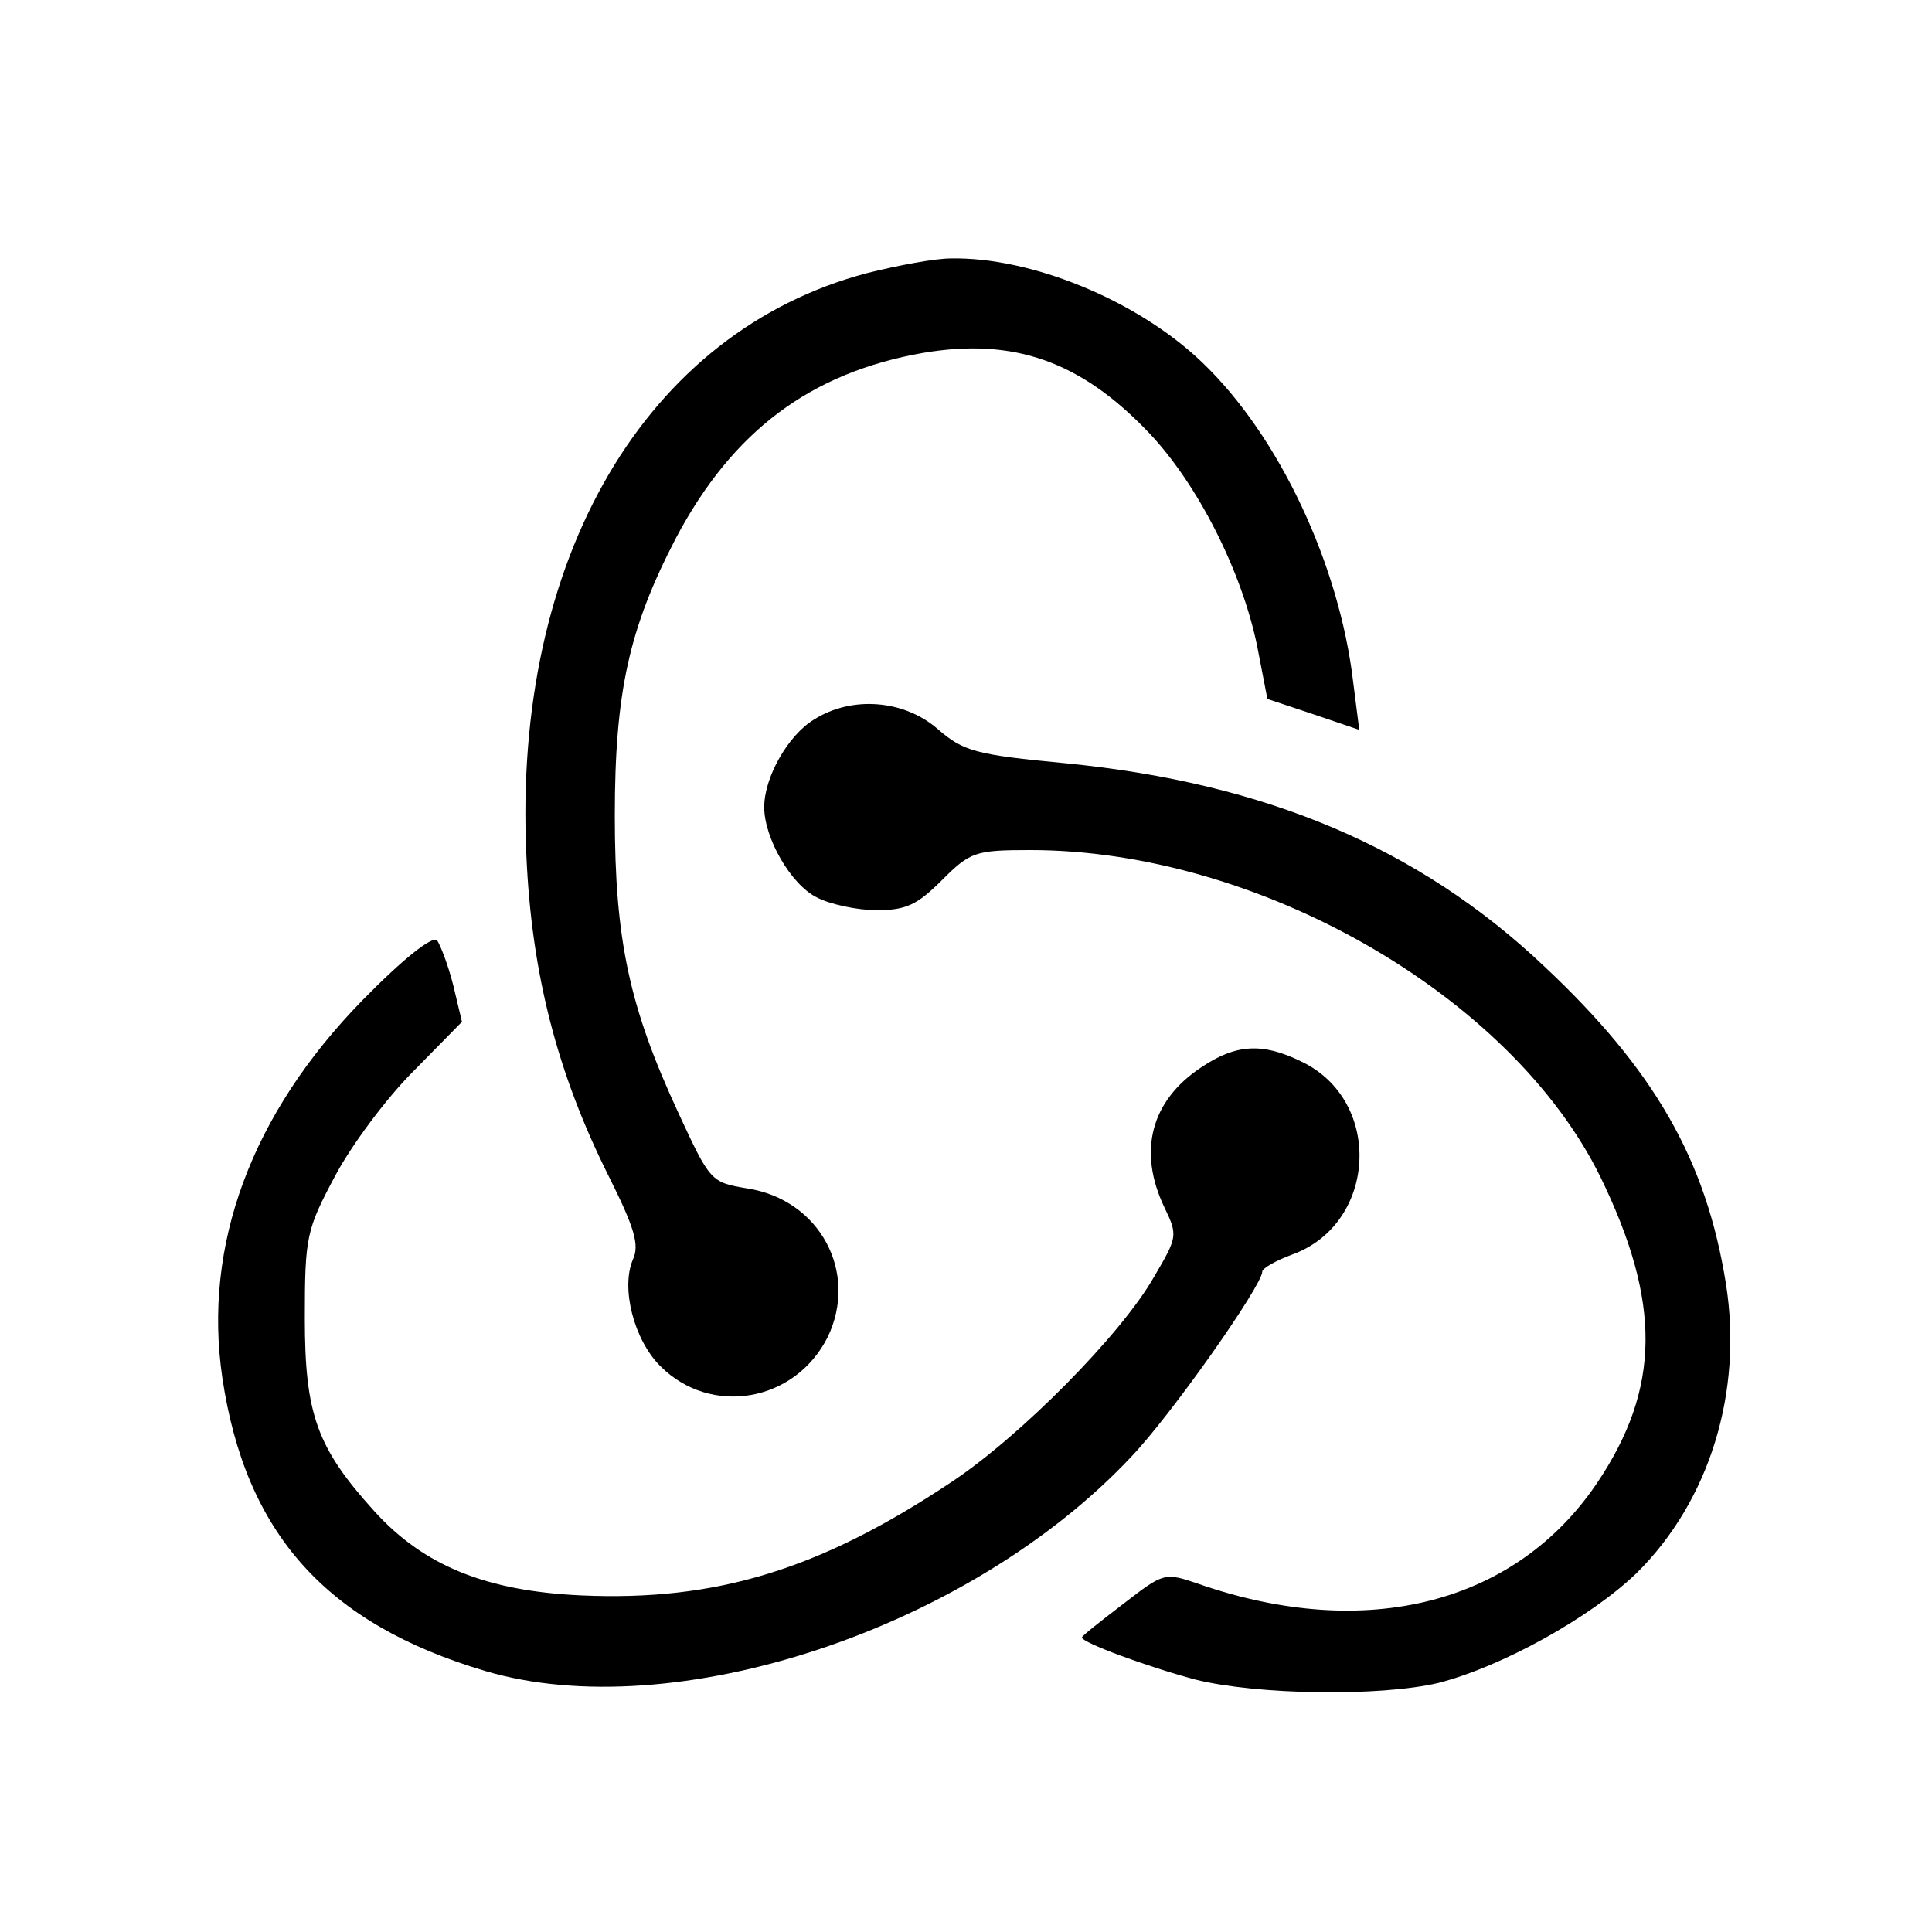 <?xml version="1.0" standalone="no"?>
<!DOCTYPE svg PUBLIC "-//W3C//DTD SVG 20010904//EN"
 "http://www.w3.org/TR/2001/REC-SVG-20010904/DTD/svg10.dtd">
<svg version="1.0" xmlns="http://www.w3.org/2000/svg"
 width="225pt" height="225pt" viewBox="0 0 225 225"
 preserveAspectRatio="xMidYMid meet">

<g transform="translate(0,225) scale(0.1,-0.1)"
fill="#000000" stroke="none">
<path d="M1010 1932 c-258 -68 -413 -332 -397 -678 6 -138 36 -254 96 -374 30
-60 36 -80 28 -97 -14 -33 1 -93 32 -124 59 -59 157 -42 195 34 36 75 -9 160
-94 173 -42 7 -43 8 -80 88 -57 123 -74 201 -74 346 0 145 17 219 71 323 66
125 157 193 288 216 106 18 184 -10 263 -93 57 -60 108 -161 126 -248 l12 -62
54 -18 53 -18 -7 55 c-16 137 -86 287 -176 373 -75 72 -199 123 -293 121 -18
0 -61 -8 -97 -17z"/>
<path d="M948 1412 c-30 -18 -58 -67 -58 -102 0 -36 31 -90 61 -105 15 -8 47
-15 70 -15 34 0 47 6 76 35 33 33 39 35 103 35 265 0 560 -169 664 -381 71
-146 70 -246 -4 -356 -95 -141 -269 -185 -463 -118 -41 14 -41 14 -89 -23 -26
-20 -48 -37 -48 -39 0 -6 76 -34 132 -49 72 -18 215 -20 283 -4 74 19 177 76
231 128 85 84 124 211 104 337 -23 144 -83 249 -212 370 -146 138 -324 213
-556 236 -106 10 -120 14 -150 40 -39 34 -100 39 -144 11z"/>
<path d="M422 1085 c-129 -132 -186 -285 -163 -440 27 -181 121 -286 306 -341
219 -65 563 48 752 249 47 49 153 200 153 216 0 4 16 13 35 20 99 36 106 180
10 225 -45 22 -76 20 -116 -7 -59 -39 -74 -98 -43 -163 16 -33 15 -35 -12 -81
-38 -67 -156 -186 -236 -239 -153 -102 -274 -139 -431 -132 -110 5 -183 34
-241 98 -67 74 -81 113 -81 225 0 95 2 103 35 165 19 36 60 91 91 122 l57 58
-10 42 c-6 24 -15 47 -19 53 -6 5 -40 -22 -87 -70z"/>
</g>
</svg>
